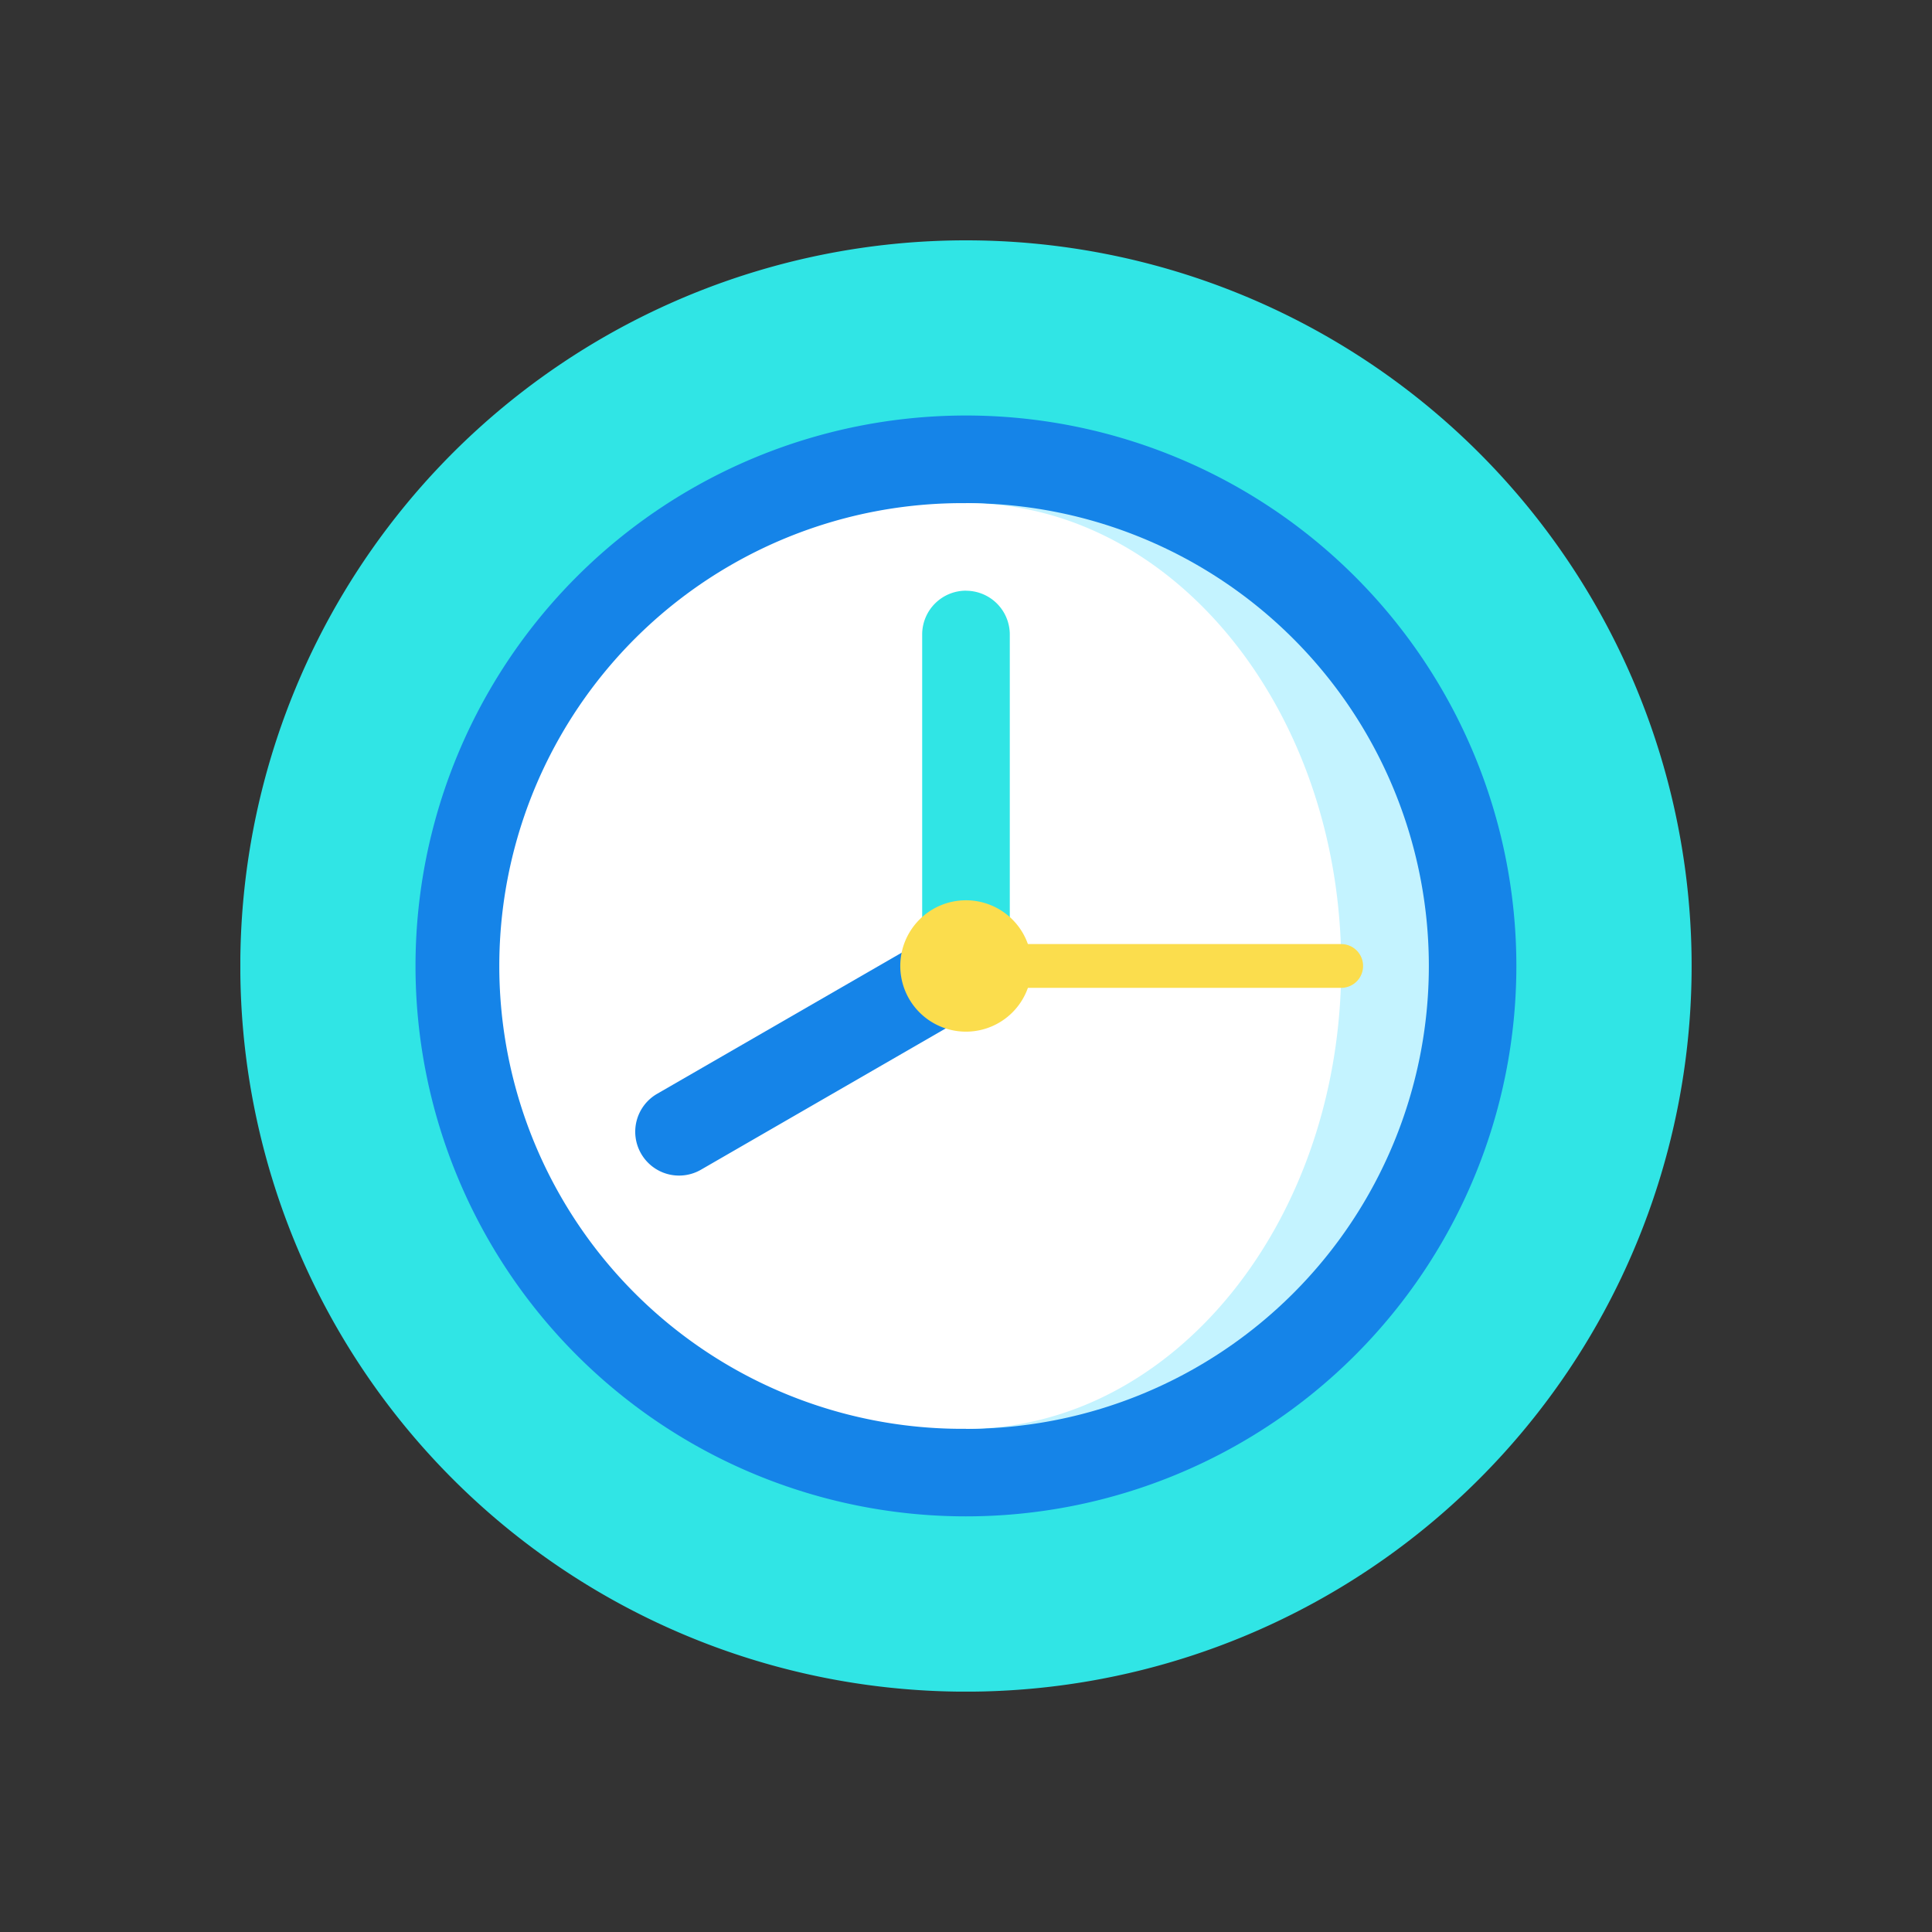 <svg xmlns="http://www.w3.org/2000/svg" xmlns:xlink="http://www.w3.org/1999/xlink" width="60" height="60" viewBox="0 0 60 60"><rect x="0" y="0" width="60" height="60" fill="#333333" stroke="none"/><defs><style>.a{fill:none;}.b{clip-path:url(#a);}.c{fill:#30e5e5;}.d{fill:#1584e8;}.e{fill:#c4f3ff;}.f{fill:#fff;}.g{fill:#fbdd4d;}</style><clipPath id="a"><rect class="a" width="45.071" height="45.071"/></clipPath></defs><g transform="translate(-125 -721)"><rect class="a" width="60" height="60" transform="translate(125 721)"/><g transform="translate(132.464 728.464)"><g class="b"><path class="c" d="M22.536,0A22.536,22.536,0,1,0,45.071,22.536,22.536,22.536,0,0,0,22.536,0"/><path class="d" d="M57.8,40.7A17.094,17.094,0,1,1,40.7,57.8,17.094,17.094,0,0,1,57.8,40.7" transform="translate(-35.26 -35.26)"/><path class="e" d="M168.57,61.052V89.8a14.374,14.374,0,0,0,0-28.748" transform="translate(-146.034 -52.89)"/><path class="f" d="M87.079,75.426c0-7.938-5.217-14.374-11.653-14.374a14.374,14.374,0,1,0,0,28.747c6.436,0,11.653-6.435,11.653-14.374" transform="translate(-52.89 -52.89)"/><path class="d" d="M91.9,167.282a1.36,1.36,0,0,0,1.858.5l8.775-5.066-1.36-2.356L92.4,165.423A1.36,1.36,0,0,0,91.9,167.282Z" transform="translate(-79.454 -138.919)"/><path class="c" d="M159.755,81.4a1.36,1.36,0,0,0-1.36,1.36V92.9h2.721V82.762a1.36,1.36,0,0,0-1.36-1.36" transform="translate(-137.22 -70.52)"/><path class="g" d="M181.692,163.482H170.266v1.36h11.426a.68.68,0,1,0,0-1.36" transform="translate(-147.504 -141.627)"/><path class="g" d="M155.347,153.307a2.04,2.04,0,1,1-2.04,2.04,2.04,2.04,0,0,1,2.04-2.04" transform="translate(-132.812 -132.812)"/></g></g></g></svg>